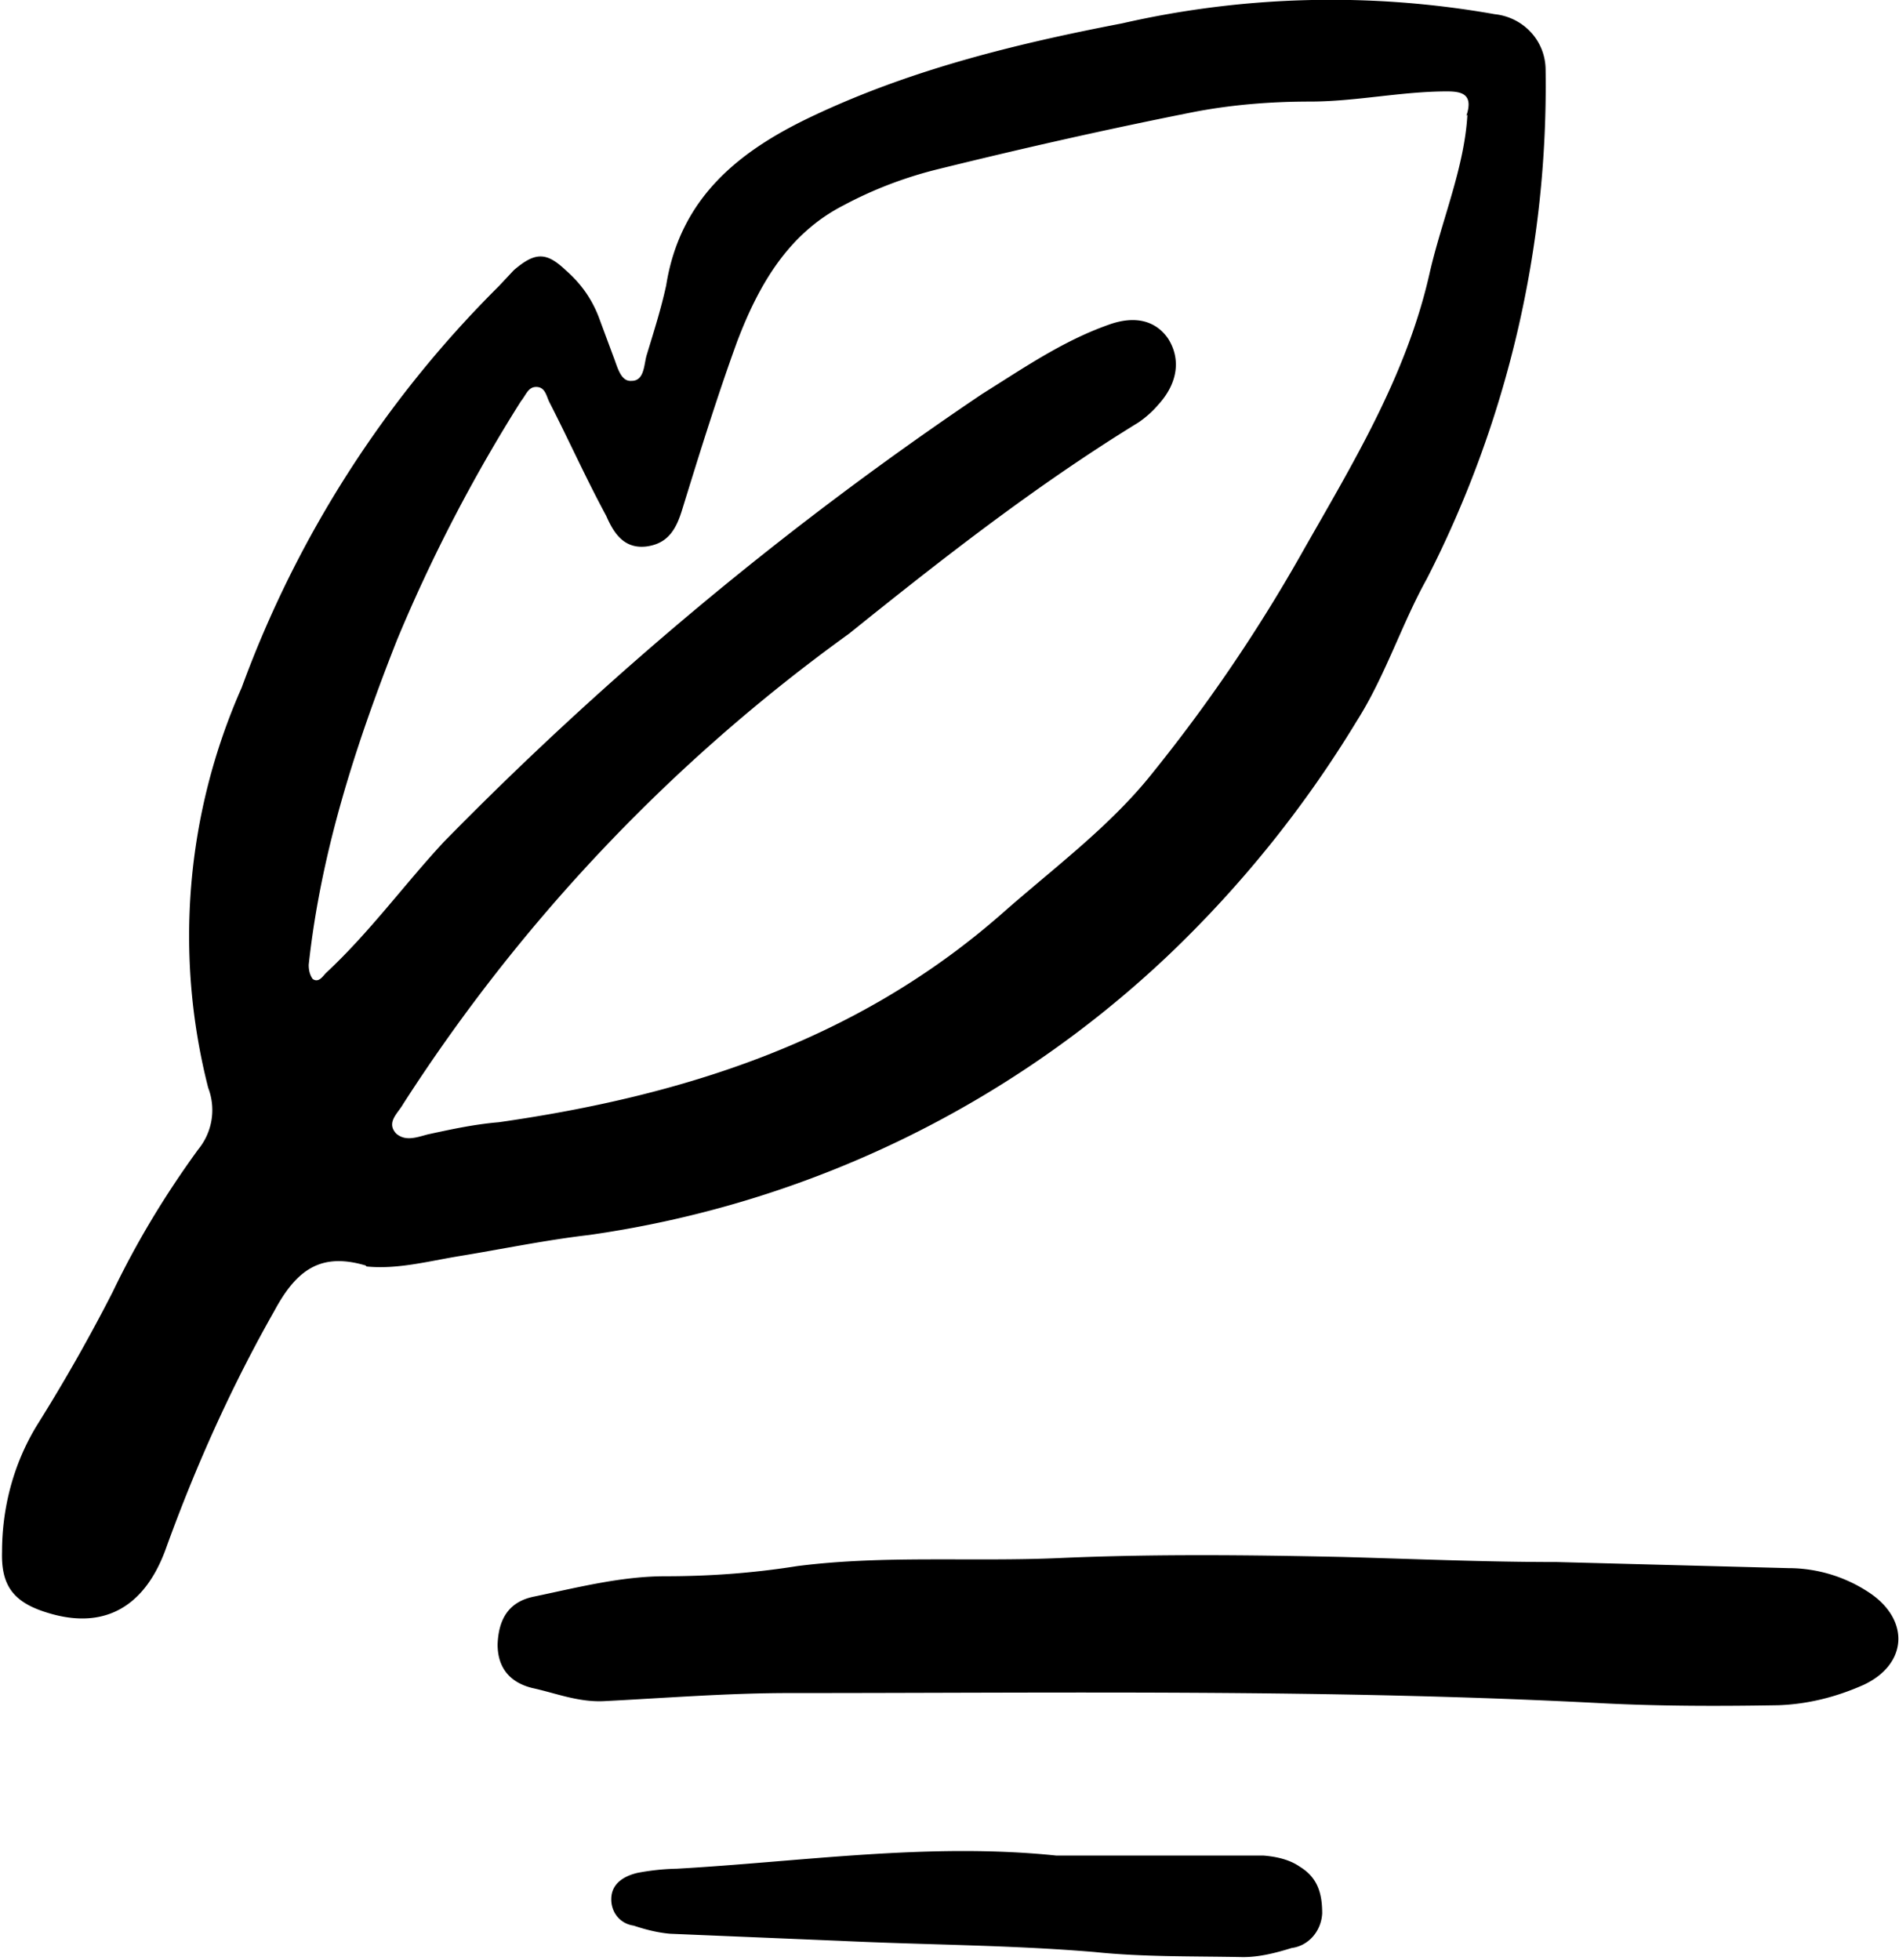 <svg viewBox="0 0 187 193" xmlns="http://www.w3.org/2000/svg"><g id="Page-1" stroke="none" stroke-width="1"><g id="content-editors"><path d="M36 124.6c-4.4-1.3-6.8.4-9 4.5-4.2 7.4-7.7 15.2-10.6 23.2-2.1 6-6.2 8.2-11.7 6.5-3.3-1-4.6-2.6-4.5-6 0-4.3 1.1-8.6 3.4-12.4 2.7-4.3 5.2-8.7 7.5-13.2 2.4-5 5.2-9.6 8.4-14 1.4-1.7 1.8-4 1-6.1a60.4 60.4 0 013.3-39.4 108 108 0 0125.3-39.5l1.5-1.6c2.1-1.8 3.2-1.8 5.1 0 1.6 1.4 2.7 3 3.4 5l1.3 3.5c.4 1 .7 2.5 1.8 2.4 1.3 0 1.2-1.7 1.5-2.6.7-2.3 1.4-4.5 1.9-6.8C67 19.3 73 14.7 80.3 11.3c9.6-4.5 19.8-7 30.2-9a92.4 92.4 0 0136.7-.9c2.8.3 5 2.6 5 5.5A106.5 106.5 0 01140.5 57c-2.5 4.5-4.1 9.6-6.9 14a112.1 112.1 0 01-18.7 23.2A104.2 104.2 0 0158 121.6c-4.3.5-8.6 1.4-12.9 2.1-3 .5-6 1.3-9 1zM144.4 11.4c.7-2.1-.4-2.4-1.9-2.4-4.5 0-9 1-13.5 1-3.8 0-7.6.3-11.3 1-8.6 1.7-17 3.6-25.5 5.7-3.2.8-6.3 2-9.1 3.5-5.5 2.8-8.4 7.9-10.5 13.4-2 5.5-3.7 11-5.4 16.5-.6 2-1.4 3.4-3.5 3.7-2.3.3-3.3-1.4-4-3-2-3.7-3.7-7.5-5.6-11.2-.3-.6-.4-1.5-1.3-1.5-.8 0-1 .8-1.5 1.4A157 157 0 0039.1 63C35 73.4 31.6 83.9 30.4 95c0 .5.1 1 .4 1.4.6.4 1-.3 1.3-.6 4.3-4 7.7-8.7 11.6-12.9a340.6 340.6 0 0153-44.1c4-2.5 7.9-5.2 12.4-6.8 2.7-1 4.7-.4 5.9 1.3 1.3 2 1 4.4-.9 6.5a10 10 0 01-2 1.8C102 47.8 92.8 55 83.6 62.4a171.3 171.3 0 00-43.9 46.3c-.5.9-1.7 1.8-.7 2.9.9.8 2 .4 3.1.1 2.3-.5 4.6-1 7-1.2 18.2-2.6 35.2-8 49.4-20.4 5.2-4.6 10.8-8.7 15-14A159 159 0 00128 54.8c5.1-9 10.5-17.7 12.8-28 1.2-5.2 3.4-10.3 3.7-15.5zm30.7 156.5c2.9-.1 5.7-.8 8.4-2 4.3-2 4.6-6.3.7-9a14.4 14.4 0 00-8.1-2.5l-22.8-.6c-7 0-14-.3-21.1-.5-9.3-.2-18.5-.3-27.7.1-8.7.4-17.4-.3-26 .8-4.4.7-8.7 1-13 1-4.3 0-8.6 1.1-12.9 2-2.5.5-3.5 2.2-3.6 4.7 0 2.5 1.4 3.8 3.4 4.3 2.3.5 4.5 1.4 7 1.3 6-.3 12.2-.8 18.3-.8 26.7 0 53.3-.4 80 1 5.8.3 11.6.3 17.4.2zM66.5 184a23 23 0 00-3.7.4c-1.3.3-2.5 1-2.6 2.4-.1 1.4.8 2.6 2.2 2.8 1.2.4 2.4.7 3.6.8l16.8.7c8.4.4 16.7.4 25 1.1 4.8.5 9.7.4 14.6.5 1.6 0 3.2-.4 4.8-.9 1.6-.2 2.9-1.6 3-3.4 0-1.9-.4-3.5-2.2-4.6-1-.7-2.3-1-3.6-1.1H104c-12.5-1.3-25 .6-37.4 1.3z" id="Shape"/></g></g></svg>